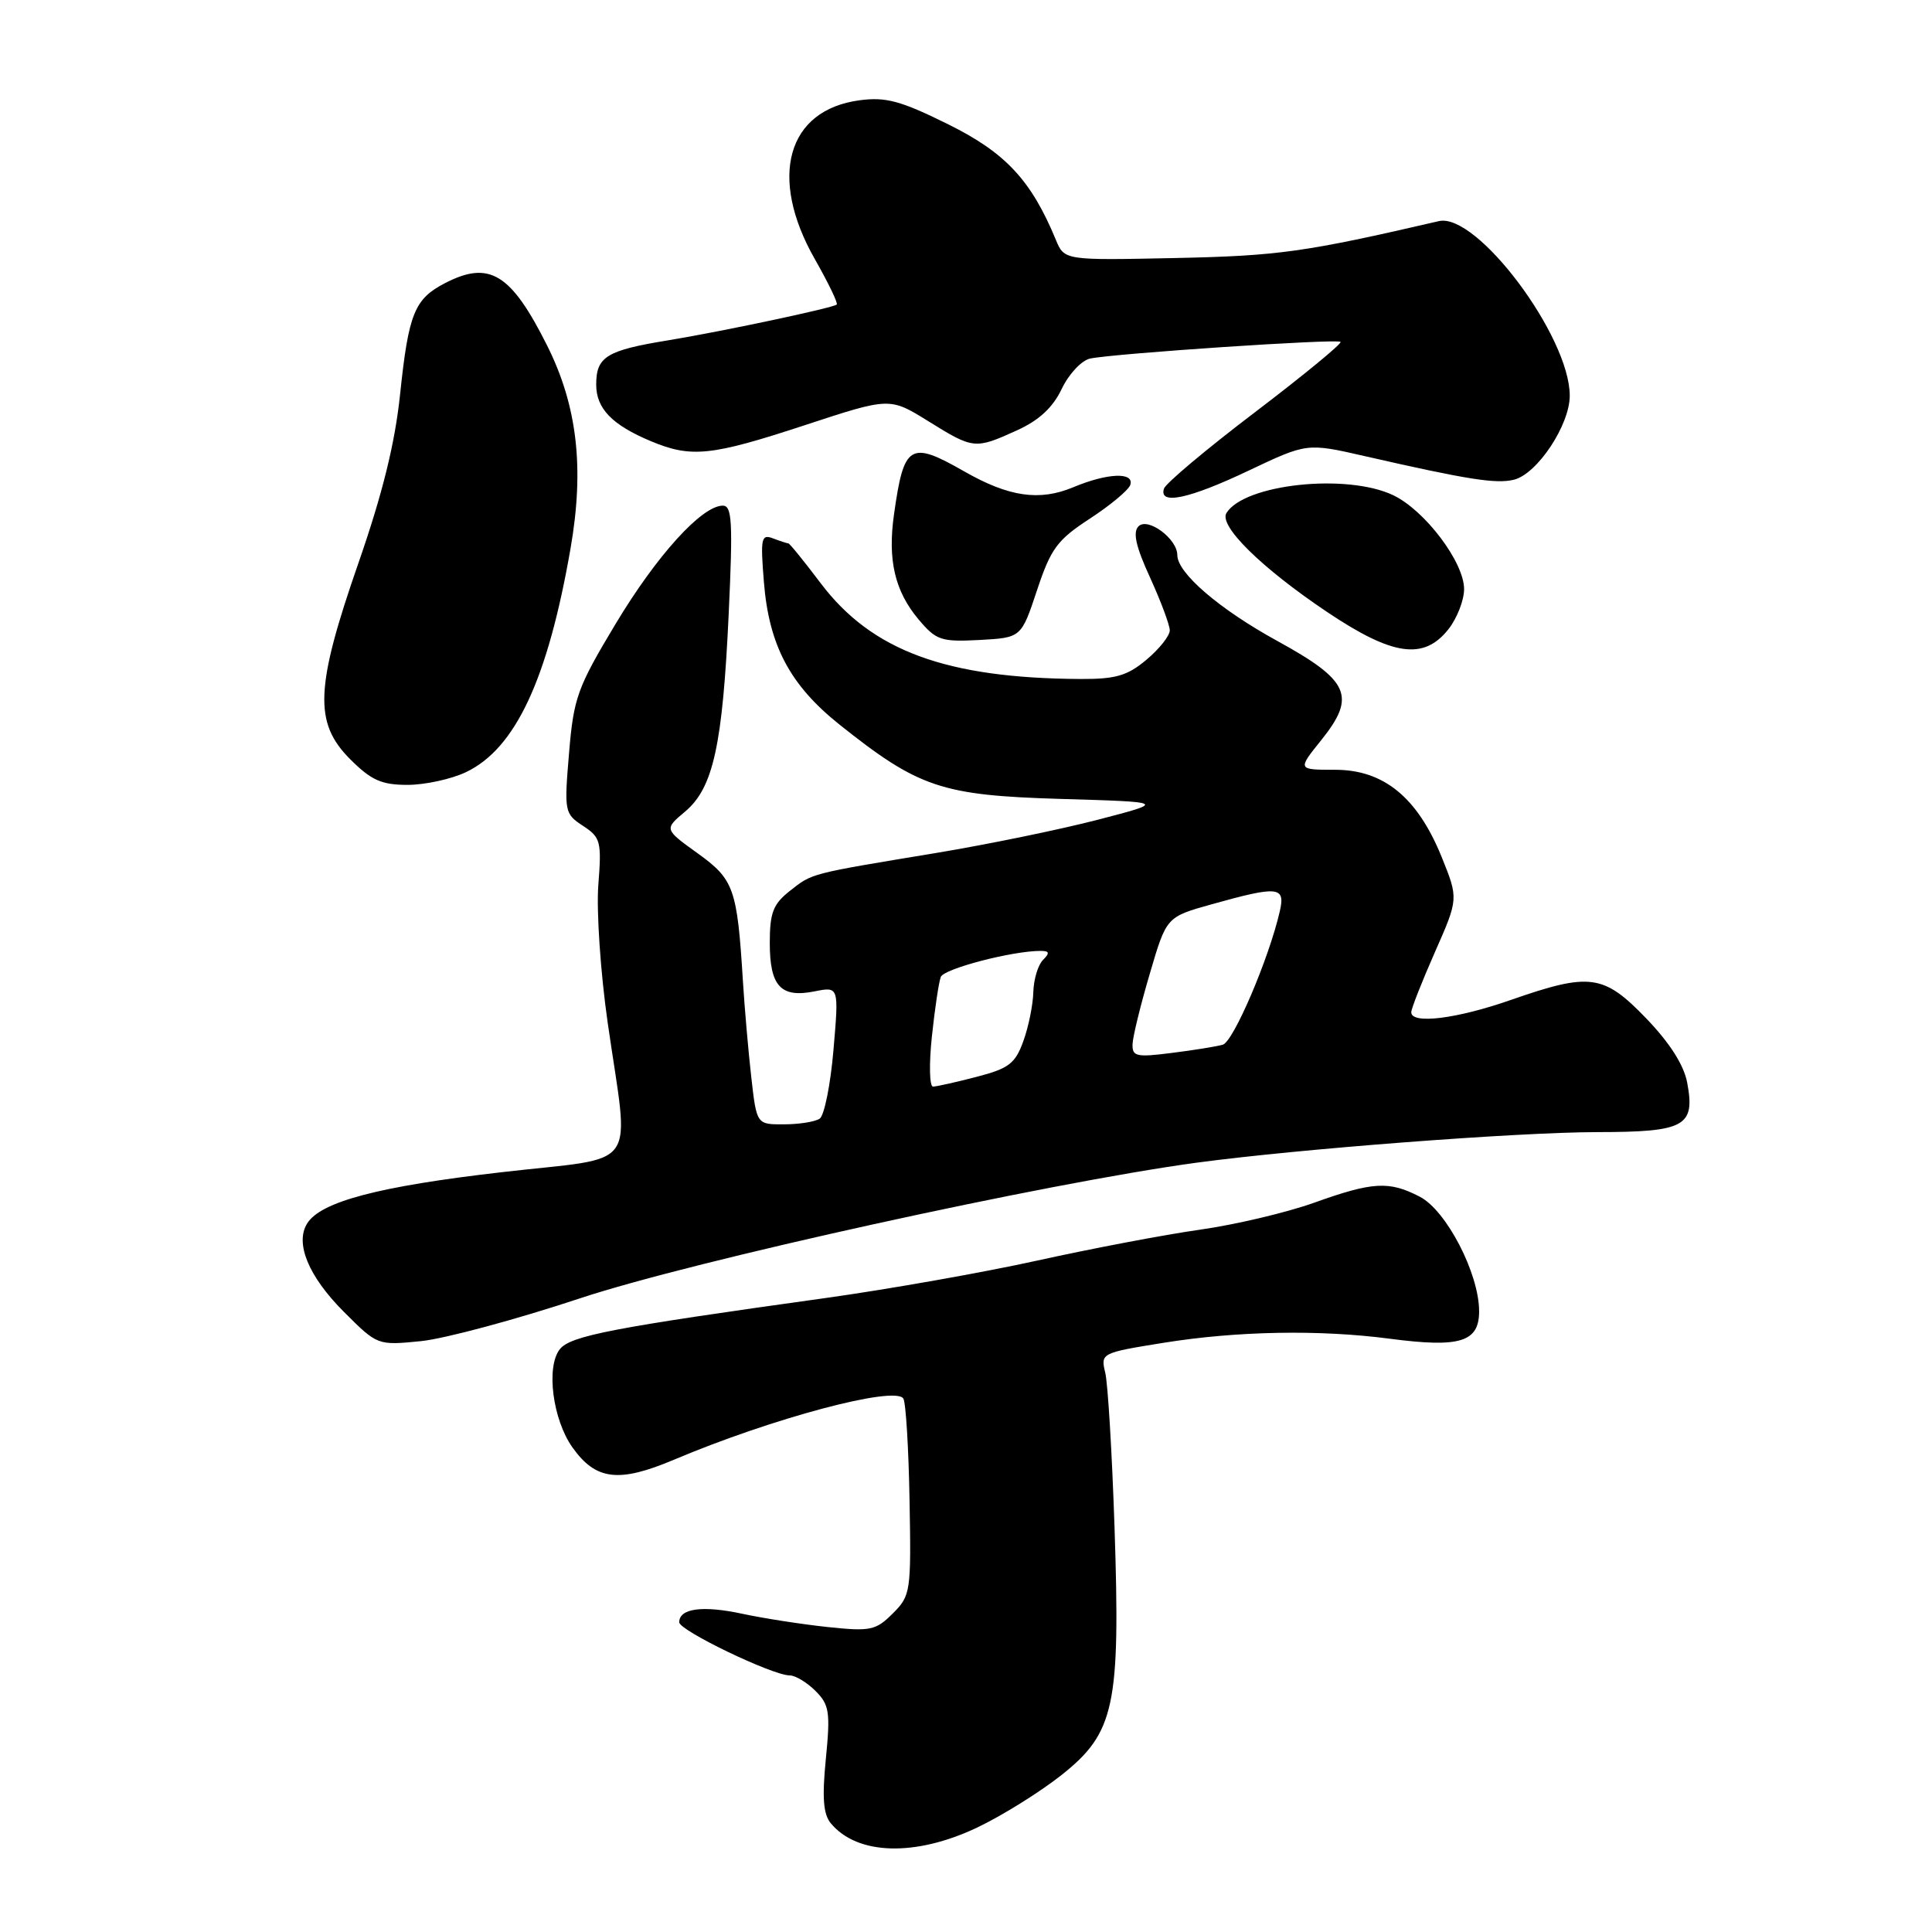 <?xml version="1.0" encoding="UTF-8" standalone="no"?>
<!DOCTYPE svg PUBLIC "-//W3C//DTD SVG 1.1//EN" "http://www.w3.org/Graphics/SVG/1.1/DTD/svg11.dtd" >
<svg xmlns="http://www.w3.org/2000/svg" xmlns:xlink="http://www.w3.org/1999/xlink" version="1.1" viewBox="0 0 256 256">
 <g >
 <path fill="currentColor"
d=" M 129.50 242.15 C 132.80 240.58 137.83 237.44 140.67 235.19 C 147.71 229.60 148.47 226.03 147.68 202.35 C 147.35 192.53 146.80 183.32 146.45 181.89 C 145.83 179.30 145.90 179.26 154.16 177.93 C 163.92 176.36 174.82 176.16 184.17 177.39 C 193.48 178.61 196.00 177.83 195.99 173.73 C 195.98 168.73 191.65 160.39 188.13 158.57 C 184.06 156.46 181.91 156.58 174.12 159.37 C 170.48 160.67 163.68 162.28 159.00 162.94 C 154.32 163.60 144.65 165.44 137.50 167.02 C 130.34 168.60 117.74 170.83 109.50 171.98 C 81.10 175.93 75.57 177.00 74.17 178.79 C 72.33 181.15 73.24 188.12 75.86 191.80 C 78.95 196.14 81.98 196.51 89.28 193.43 C 102.30 187.92 118.62 183.57 119.70 185.32 C 120.03 185.85 120.40 191.93 120.52 198.82 C 120.74 210.92 120.67 211.43 118.30 213.79 C 116.05 216.04 115.34 216.19 109.67 215.59 C 106.28 215.23 101.18 214.44 98.34 213.83 C 93.08 212.70 90.00 213.12 90.00 214.96 C 90.00 216.05 102.36 222.00 104.64 222.00 C 105.39 222.00 106.92 222.92 108.06 224.06 C 109.89 225.89 110.04 226.86 109.43 233.05 C 108.92 238.21 109.09 240.40 110.09 241.60 C 113.60 245.83 121.30 246.05 129.50 242.15 Z  M 76.87 172.03 C 91.85 167.06 138.62 156.77 158.50 154.07 C 172.05 152.24 200.97 150.03 211.63 150.01 C 223.29 150.00 224.65 149.25 223.56 143.45 C 223.12 141.11 221.24 138.17 218.13 134.94 C 212.48 129.08 210.68 128.84 200.19 132.50 C 193.01 135.01 187.00 135.75 187.00 134.13 C 187.00 133.65 188.41 130.07 190.13 126.17 C 193.26 119.08 193.26 119.08 191.02 113.54 C 187.82 105.66 183.35 102.00 176.92 102.00 C 171.91 102.00 171.91 102.00 175.08 98.06 C 179.74 92.25 178.82 90.18 169.25 84.93 C 161.56 80.71 156.00 75.93 156.00 73.55 C 156.00 71.40 152.10 68.50 150.86 69.74 C 150.08 70.52 150.50 72.42 152.39 76.53 C 153.82 79.67 155.00 82.82 155.00 83.53 C 155.00 84.24 153.62 85.99 151.92 87.41 C 149.39 89.54 147.84 89.99 143.17 89.97 C 125.36 89.87 115.51 86.24 108.73 77.26 C 106.55 74.37 104.63 72.00 104.46 72.00 C 104.30 72.00 103.38 71.70 102.43 71.34 C 100.87 70.74 100.75 71.30 101.22 77.11 C 101.89 85.52 104.68 90.77 111.21 95.99 C 121.72 104.37 124.76 105.39 140.50 105.86 C 154.50 106.27 154.50 106.27 145.50 108.61 C 140.55 109.90 130.88 111.89 124.00 113.03 C 107.14 115.82 107.68 115.68 104.66 118.05 C 102.44 119.80 102.00 120.94 102.00 124.95 C 102.00 130.68 103.46 132.26 107.94 131.36 C 111.16 130.72 111.16 130.72 110.44 139.11 C 110.05 143.72 109.22 147.83 108.61 148.23 C 108.00 148.64 105.87 148.98 103.88 148.98 C 100.26 149.00 100.26 149.00 99.55 142.75 C 99.16 139.31 98.66 133.57 98.44 130.00 C 97.68 117.72 97.26 116.53 92.43 113.06 C 88.00 109.87 88.00 109.87 90.79 107.53 C 94.51 104.39 95.75 98.77 96.56 81.25 C 97.12 69.18 97.00 67.00 95.78 67.00 C 93.00 67.00 87.03 73.58 81.57 82.67 C 76.49 91.13 76.01 92.46 75.40 99.81 C 74.75 107.55 74.80 107.82 77.25 109.43 C 79.59 110.96 79.73 111.50 79.28 117.29 C 79.02 120.70 79.57 128.90 80.52 135.50 C 83.39 155.54 85.06 153.17 66.50 155.32 C 50.23 157.19 42.51 159.22 40.71 162.10 C 39.05 164.73 40.88 169.14 45.58 173.84 C 50.01 178.27 50.02 178.28 55.76 177.71 C 58.92 177.39 68.41 174.84 76.87 172.03 Z  M 61.73 102.32 C 68.29 99.21 72.58 90.05 75.60 72.67 C 77.45 62.02 76.50 53.79 72.50 45.79 C 67.71 36.23 64.85 34.48 58.98 37.51 C 54.92 39.61 54.14 41.53 53.02 52.19 C 52.34 58.73 50.70 65.36 47.53 74.50 C 41.76 91.08 41.56 95.76 46.40 100.60 C 49.19 103.39 50.56 104.00 54.00 104.00 C 56.31 104.00 59.79 103.24 61.73 102.32 Z  M 191.93 83.37 C 193.07 81.92 194.00 79.53 194.00 78.06 C 194.00 74.49 188.80 67.61 184.59 65.61 C 178.43 62.69 164.88 64.14 162.51 67.98 C 161.47 69.67 167.15 75.25 175.83 81.08 C 184.55 86.93 188.66 87.51 191.93 83.37 Z  M 137.41 78.21 C 139.25 72.67 140.09 71.54 144.43 68.71 C 147.14 66.94 149.54 64.94 149.77 64.25 C 150.32 62.52 146.73 62.67 142.22 64.56 C 137.75 66.43 133.69 65.85 127.78 62.47 C 120.57 58.35 119.77 58.83 118.46 68.16 C 117.60 74.21 118.57 78.33 121.71 82.07 C 124.05 84.85 124.69 85.07 129.79 84.80 C 135.32 84.50 135.32 84.50 137.41 78.21 Z  M 165.49 62.34 C 173.19 58.69 173.19 58.69 180.84 60.44 C 194.51 63.56 198.25 64.15 200.62 63.56 C 203.71 62.78 208.00 56.31 208.00 52.43 C 208.00 44.57 195.69 28.14 190.66 29.30 C 172.91 33.41 169.46 33.90 155.77 34.19 C 141.03 34.50 141.03 34.50 139.90 31.76 C 136.63 23.87 133.24 20.23 125.62 16.46 C 119.33 13.35 117.37 12.82 113.88 13.29 C 104.30 14.57 101.79 23.46 107.95 34.30 C 109.76 37.48 111.08 40.21 110.87 40.36 C 110.20 40.84 95.63 43.93 88.50 45.10 C 80.35 46.43 79.00 47.27 79.00 50.97 C 79.00 54.14 81.11 56.31 86.25 58.46 C 91.60 60.70 94.24 60.42 106.70 56.32 C 117.90 52.64 117.90 52.64 123.02 55.82 C 128.99 59.53 129.19 59.55 134.74 57.03 C 137.68 55.70 139.51 54.00 140.69 51.52 C 141.63 49.55 143.32 47.75 144.45 47.51 C 147.74 46.83 177.19 44.86 177.63 45.30 C 177.85 45.51 172.76 49.70 166.32 54.60 C 159.88 59.49 154.44 64.06 154.23 64.75 C 153.53 66.97 157.58 66.10 165.49 62.34 Z  M 123.48 137.33 C 123.87 133.65 124.40 130.11 124.66 129.45 C 125.07 128.36 134.12 126.00 137.87 126.00 C 139.06 126.00 139.13 126.27 138.20 127.20 C 137.54 127.86 136.97 129.77 136.92 131.45 C 136.88 133.13 136.29 136.05 135.60 137.95 C 134.53 140.93 133.67 141.58 129.43 142.68 C 126.72 143.39 124.11 143.97 123.63 143.98 C 123.16 143.99 123.09 141.00 123.48 137.33 Z  M 150.07 138.34 C 150.11 137.33 151.14 133.12 152.36 129.00 C 154.56 121.50 154.56 121.50 160.53 119.83 C 169.39 117.35 170.34 117.45 169.58 120.75 C 168.14 127.03 163.43 138.04 162.02 138.43 C 161.18 138.67 158.14 139.16 155.25 139.52 C 150.56 140.12 150.01 139.99 150.07 138.34 Z "/>
</g>
</svg>